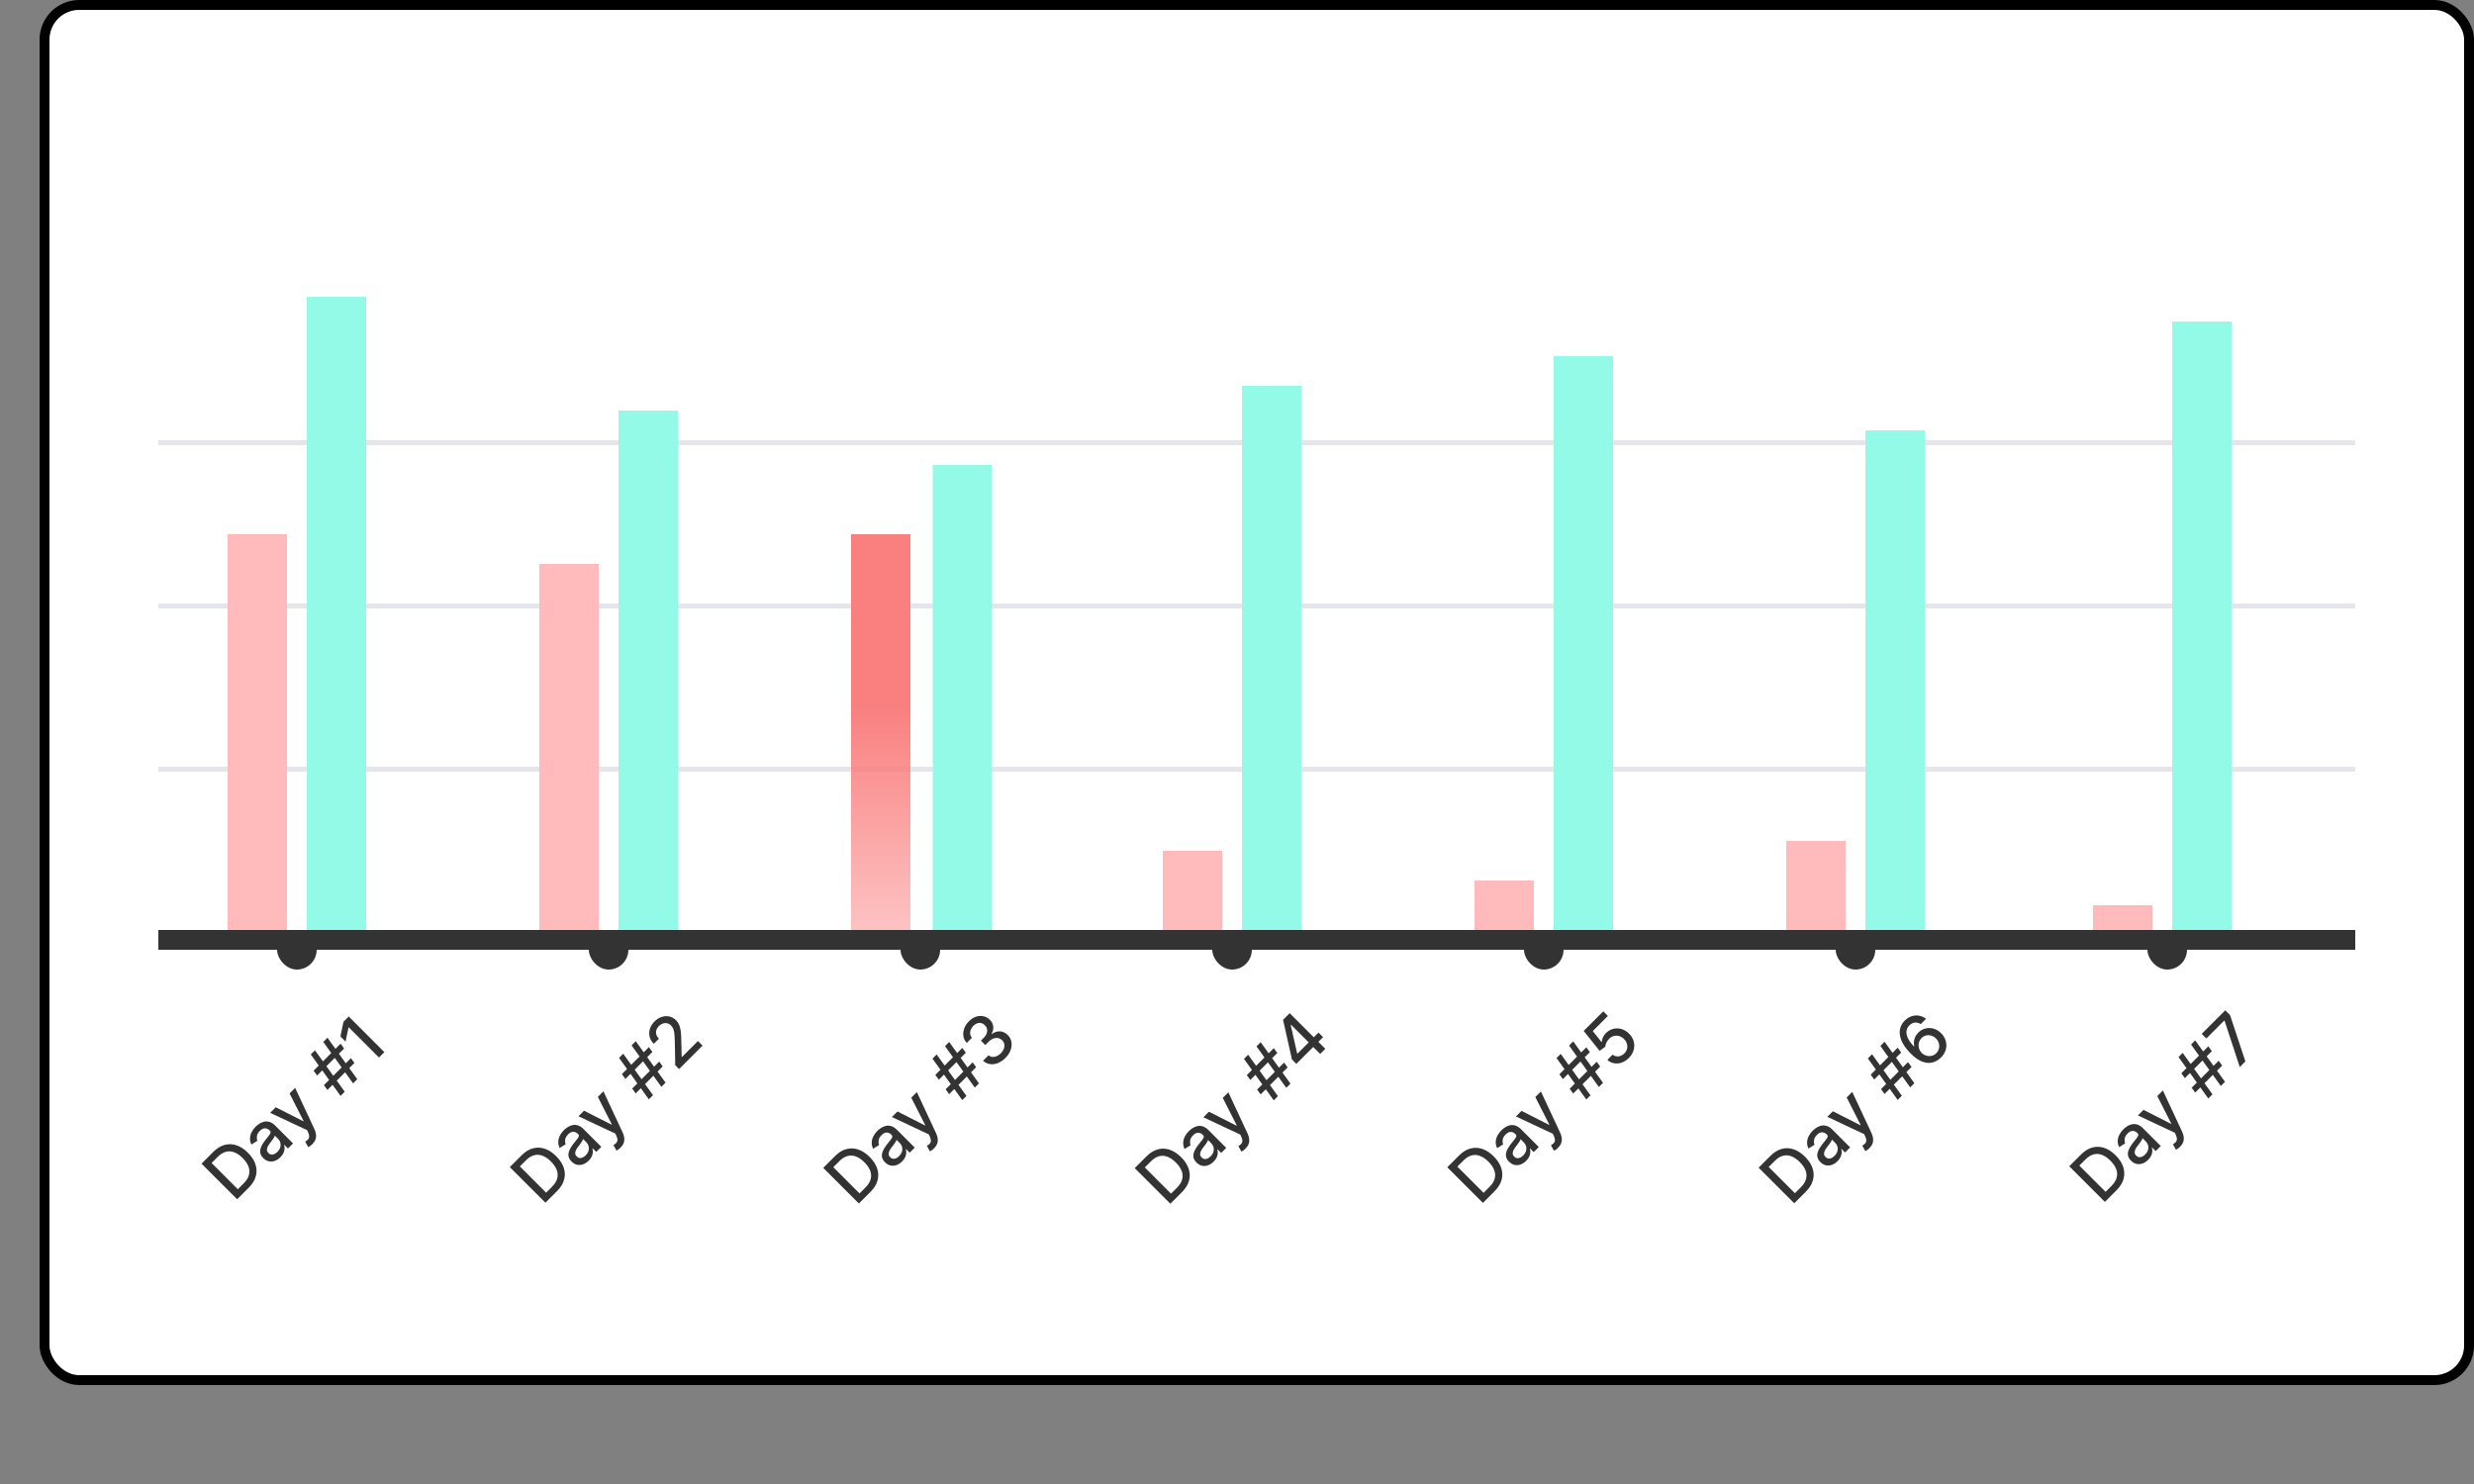 <svg width="500" height="300" viewBox="0 0 500 300" fill="none" xmlns="http://www.w3.org/2000/svg">
<rect x="0" y="0" width="500" height="300" fill="#808080" stroke="none"/>
<rect x="9" y="1" width="490" height="278" rx="7" fill="white"/>
<rect width="444" height="1" transform="translate(32 155)" fill="#E4E6EC"/>
<rect width="444" height="1" transform="translate(32 122)" fill="#E4E6EC"/>
<rect width="444" height="1" transform="translate(32 89)" fill="#E4E6EC"/>
<rect width="12" height="80" transform="translate(46 108)" fill="#FFBBBB"/>
<rect width="12" height="128" transform="translate(62 60)" fill="#93FAE7"/>
<rect width="12" height="74" transform="translate(109 114)" fill="#FFBBBB"/>
<rect width="12" height="105" transform="translate(125 83)" fill="#93FAE7"/>
<rect width="12" height="80" transform="translate(172 108)" fill="url(#paint0_linear_1274_4349)"/>
<rect width="12" height="94" transform="translate(188.5 94)" fill="#93FAE7"/>
<rect width="12" height="16" transform="translate(235 172)" fill="#FFBBBB"/>
<rect width="12" height="110" transform="translate(251 78)" fill="#93FAE7"/>
<rect width="12" height="10" transform="translate(298 178)" fill="#FFBBBB"/>
<rect width="12" height="116" transform="translate(314 72)" fill="#93FAE7"/>
<rect width="12" height="18" transform="translate(361 170)" fill="#FFBBBB"/>
<rect width="12" height="101" transform="translate(377 87)" fill="#93FAE7"/>
<rect width="12" height="5" transform="translate(423 183)" fill="#FFBBBB"/>
<rect width="12" height="123" transform="translate(439 65)" fill="#93FAE7"/>
<rect width="444" height="4" transform="translate(32 188)" fill="#333333"/>
<rect x="56" y="188" width="8" height="8" rx="4" fill="#333333"/>
<rect x="119" y="188" width="8" height="8" rx="4" fill="#333333"/>
<rect x="182" y="188" width="8" height="8" rx="4" fill="#333333"/>
<rect x="245" y="188" width="8" height="8" rx="4" fill="#333333"/>
<rect x="308" y="188" width="8" height="8" rx="4" fill="#333333"/>
<rect x="371" y="188" width="8" height="8" rx="4" fill="#333333"/>
<rect x="434" y="188" width="8" height="8" rx="4" fill="#333333"/>
<path d="M50.259 240.111L47.928 242.442L40.729 235.242L43.133 232.838C43.839 232.132 44.589 231.671 45.383 231.453C46.175 231.233 46.974 231.256 47.781 231.523C48.587 231.786 49.364 232.291 50.111 233.038C50.861 233.788 51.369 234.57 51.634 235.383C51.901 236.194 51.922 237.003 51.697 237.809C51.47 238.613 50.99 239.38 50.259 240.111ZM48.066 240.407L49.25 239.222C49.799 238.674 50.151 238.115 50.308 237.545C50.463 236.973 50.434 236.4 50.221 235.826C50.005 235.25 49.612 234.676 49.043 234.107C48.478 233.542 47.908 233.153 47.334 232.94C46.762 232.724 46.198 232.691 45.64 232.841C45.082 232.991 44.541 233.329 44.016 233.854L42.764 235.105L48.066 240.407ZM56.679 233.93C56.337 234.273 55.964 234.519 55.561 234.669C55.156 234.816 54.75 234.849 54.345 234.767C53.942 234.683 53.563 234.464 53.209 234.11C52.905 233.805 52.713 233.496 52.633 233.182C52.553 232.867 52.556 232.553 52.64 232.239C52.724 231.925 52.86 231.616 53.048 231.311C53.235 231.007 53.441 230.711 53.666 230.425C53.952 230.065 54.184 229.772 54.362 229.547C54.538 229.319 54.644 229.132 54.679 228.984C54.714 228.836 54.668 228.699 54.542 228.573L54.517 228.548C54.21 228.241 53.886 228.09 53.543 228.095C53.204 228.097 52.864 228.268 52.524 228.608C52.17 228.962 51.97 229.319 51.923 229.68C51.876 230.036 51.909 230.348 52.021 230.615L50.808 231.378C50.597 230.933 50.504 230.497 50.527 230.07C50.551 229.639 50.664 229.23 50.868 228.843C51.07 228.454 51.333 228.097 51.659 227.771C51.875 227.556 52.129 227.353 52.422 227.163C52.715 226.969 53.034 226.833 53.378 226.755C53.725 226.676 54.091 226.692 54.475 226.805C54.857 226.915 55.245 227.167 55.639 227.56L59.224 231.146L58.198 232.173L57.46 231.434L57.417 231.477C57.485 231.68 57.517 231.916 57.512 232.183C57.508 232.45 57.442 232.734 57.316 233.034C57.189 233.334 56.977 233.633 56.679 233.93ZM56.064 232.858C56.355 232.568 56.546 232.262 56.637 231.941C56.731 231.617 56.739 231.309 56.662 231.016C56.584 230.718 56.439 230.463 56.226 230.25L55.53 229.554C55.53 229.629 55.492 229.736 55.417 229.877C55.342 230.013 55.248 230.161 55.136 230.32C55.021 230.477 54.909 230.629 54.798 230.777C54.686 230.922 54.592 231.044 54.517 231.143C54.339 231.372 54.196 231.602 54.088 231.832C53.983 232.059 53.937 232.28 53.951 232.496C53.965 232.707 54.066 232.906 54.254 233.094C54.514 233.354 54.807 233.455 55.132 233.396C55.456 233.335 55.766 233.156 56.064 232.858ZM63.12 231.3C62.963 231.457 62.807 231.587 62.653 231.69C62.501 231.796 62.379 231.866 62.287 231.901L61.679 230.787C61.923 230.646 62.116 230.497 62.259 230.34C62.402 230.183 62.478 229.994 62.488 229.774C62.499 229.552 62.43 229.276 62.28 228.948L62.052 228.459L54.606 224.965L55.731 223.84L61.289 226.663L61.345 226.607L58.522 221.049L59.651 219.92L63.546 228.266C63.724 228.65 63.831 229.02 63.866 229.373C63.903 229.73 63.861 230.067 63.739 230.386C63.617 230.705 63.411 231.009 63.12 231.3ZM71.358 219.013L65.34 210.632L66.183 209.788L72.202 218.169L71.358 219.013ZM66.173 220.345L65.466 219.364L70.922 213.908L71.629 214.889L66.173 220.345ZM68.827 221.544L62.808 213.163L63.652 212.319L69.671 220.7L68.827 221.544ZM64.088 217.424L63.381 216.443L68.837 210.987L69.544 211.968L64.088 217.424ZM70.479 205.492L77.679 212.692L76.589 213.782L70.479 207.672L70.437 207.714L69.839 210.561L68.799 209.521L69.421 206.55L70.479 205.492Z" fill="#333333"/>
<path d="M112.563 240.807L110.232 243.138L103.033 235.938L105.437 233.534C106.143 232.828 106.893 232.367 107.687 232.149C108.479 231.929 109.279 231.952 110.085 232.219C110.891 232.482 111.668 232.987 112.416 233.734C113.165 234.484 113.673 235.266 113.938 236.079C114.205 236.89 114.226 237.699 114.001 238.505C113.774 239.309 113.294 240.076 112.563 240.807ZM110.37 241.103L111.554 239.918C112.103 239.37 112.455 238.811 112.612 238.241C112.767 237.669 112.738 237.096 112.524 236.522C112.309 235.945 111.916 235.372 111.347 234.803C110.782 234.238 110.212 233.849 109.638 233.636C109.066 233.42 108.502 233.387 107.944 233.537C107.386 233.687 106.845 234.025 106.32 234.55L105.068 235.801L110.37 241.103ZM118.983 234.626C118.641 234.968 118.268 235.215 117.865 235.365C117.46 235.512 117.054 235.545 116.649 235.463C116.246 235.379 115.867 235.159 115.513 234.806C115.209 234.501 115.017 234.192 114.937 233.878C114.857 233.563 114.86 233.249 114.944 232.935C115.028 232.621 115.164 232.312 115.352 232.007C115.539 231.703 115.746 231.407 115.97 231.121C116.256 230.76 116.488 230.468 116.667 230.243C116.842 230.015 116.948 229.828 116.983 229.68C117.018 229.532 116.972 229.395 116.846 229.269L116.821 229.244C116.514 228.937 116.19 228.786 115.847 228.791C115.508 228.793 115.168 228.964 114.828 229.304C114.474 229.658 114.274 230.015 114.227 230.376C114.18 230.732 114.213 231.044 114.325 231.311L113.112 232.074C112.902 231.629 112.808 231.193 112.831 230.766C112.855 230.335 112.968 229.926 113.172 229.539C113.374 229.15 113.637 228.793 113.963 228.467C114.179 228.252 114.433 228.049 114.726 227.859C115.019 227.665 115.338 227.529 115.682 227.451C116.029 227.372 116.395 227.388 116.779 227.501C117.161 227.611 117.549 227.863 117.943 228.256L121.528 231.842L120.502 232.869L119.764 232.13L119.721 232.173C119.789 232.376 119.821 232.612 119.816 232.879C119.812 233.146 119.746 233.43 119.62 233.73C119.493 234.03 119.281 234.329 118.983 234.626ZM118.368 233.554C118.659 233.263 118.85 232.958 118.941 232.637C119.035 232.313 119.043 232.005 118.966 231.712C118.888 231.414 118.743 231.159 118.53 230.946L117.834 230.25C117.834 230.325 117.796 230.432 117.721 230.573C117.646 230.709 117.552 230.857 117.44 231.016C117.325 231.173 117.213 231.325 117.102 231.473C116.99 231.618 116.896 231.74 116.821 231.839C116.643 232.068 116.5 232.298 116.392 232.528C116.287 232.755 116.241 232.976 116.255 233.192C116.269 233.403 116.37 233.602 116.558 233.79C116.818 234.05 117.111 234.151 117.436 234.092C117.76 234.031 118.07 233.852 118.368 233.554ZM125.424 231.996C125.267 232.153 125.112 232.283 124.957 232.386C124.805 232.492 124.683 232.562 124.591 232.597L123.983 231.483C124.227 231.342 124.42 231.193 124.563 231.036C124.706 230.879 124.782 230.69 124.792 230.47C124.803 230.248 124.734 229.972 124.584 229.644L124.356 229.155L116.91 225.661L118.035 224.536L123.593 227.359L123.649 227.303L120.826 221.745L121.955 220.616L125.85 228.962C126.028 229.346 126.135 229.716 126.17 230.069C126.207 230.426 126.165 230.763 126.043 231.082C125.921 231.401 125.715 231.705 125.424 231.996ZM133.662 219.709L127.644 211.328L128.487 210.484L134.506 218.865L133.662 219.709ZM128.477 221.041L127.77 220.06L133.226 214.604L133.933 215.585L128.477 221.041ZM131.131 222.24L125.112 213.859L125.956 213.015L131.975 221.396L131.131 222.24ZM126.392 218.12L125.685 217.139L131.141 211.683L131.848 212.664L126.392 218.12ZM137.251 216.119L136.464 215.332L136.376 210.371C136.362 209.837 136.336 209.382 136.299 209.008C136.261 208.628 136.191 208.302 136.088 208.03C135.985 207.758 135.827 207.517 135.617 207.306C135.378 207.067 135.115 206.917 134.829 206.856C134.541 206.793 134.253 206.812 133.964 206.912C133.674 207.011 133.407 207.182 133.163 207.426C132.905 207.683 132.733 207.961 132.646 208.259C132.559 208.556 132.56 208.853 132.65 209.148C132.739 209.443 132.912 209.72 133.17 209.978L132.133 211.015C131.694 210.577 131.412 210.093 131.286 209.563C131.159 209.033 131.181 208.502 131.352 207.97C131.521 207.436 131.829 206.945 132.277 206.497C132.729 206.045 133.218 205.737 133.743 205.573C134.268 205.404 134.782 205.377 135.286 205.492C135.788 205.605 136.232 205.854 136.618 206.241C136.886 206.508 137.097 206.82 137.251 207.176C137.408 207.53 137.521 207.987 137.589 208.547C137.654 209.105 137.691 209.825 137.698 210.709L137.765 213.637L137.817 213.69L141.058 210.449L141.99 211.38L137.251 216.119Z" fill="#333333"/>
<path d="M175.909 240.962L173.578 243.293L166.378 236.093L168.783 233.689C169.488 232.983 170.238 232.521 171.033 232.303C171.825 232.083 172.624 232.107 173.43 232.374C174.236 232.636 175.013 233.141 175.761 233.889C176.511 234.639 177.018 235.42 177.283 236.234C177.55 237.045 177.571 237.853 177.346 238.659C177.119 239.463 176.64 240.231 175.909 240.962ZM173.715 241.257L174.9 240.073C175.448 239.524 175.801 238.965 175.958 238.396C176.112 237.824 176.083 237.251 175.87 236.677C175.654 236.1 175.262 235.527 174.692 234.958C174.127 234.393 173.558 234.004 172.984 233.79C172.412 233.575 171.847 233.542 171.289 233.692C170.731 233.842 170.19 234.18 169.665 234.704L168.414 235.956L173.715 241.257ZM182.329 234.781C181.986 235.123 181.614 235.369 181.211 235.519C180.805 235.667 180.4 235.7 179.994 235.618C179.591 235.533 179.213 235.314 178.859 234.96C178.554 234.656 178.362 234.346 178.282 234.032C178.203 233.718 178.205 233.404 178.289 233.09C178.374 232.776 178.51 232.467 178.697 232.162C178.885 231.857 179.091 231.562 179.316 231.276C179.602 230.915 179.834 230.622 180.012 230.397C180.188 230.17 180.293 229.982 180.328 229.835C180.363 229.687 180.318 229.55 180.191 229.423L180.167 229.399C179.86 229.092 179.535 228.941 179.193 228.945C178.853 228.948 178.513 229.119 178.173 229.459C177.819 229.812 177.619 230.17 177.572 230.531C177.525 230.887 177.558 231.199 177.671 231.466L176.458 232.229C176.247 231.783 176.153 231.348 176.177 230.921C176.2 230.49 176.314 230.081 176.518 229.694C176.719 229.305 176.983 228.948 177.309 228.622C177.524 228.406 177.778 228.204 178.071 228.014C178.364 227.819 178.683 227.683 179.028 227.606C179.374 227.526 179.74 227.543 180.124 227.655C180.506 227.765 180.894 228.017 181.288 228.411L184.874 231.997L183.847 233.023L183.109 232.285L183.067 232.327C183.135 232.531 183.166 232.767 183.162 233.034C183.157 233.301 183.091 233.585 182.965 233.885C182.838 234.185 182.626 234.483 182.329 234.781ZM181.713 233.709C182.004 233.418 182.195 233.112 182.286 232.791C182.38 232.468 182.388 232.16 182.311 231.867C182.234 231.569 182.088 231.314 181.875 231.1L181.179 230.404C181.179 230.479 181.142 230.587 181.067 230.728C180.992 230.864 180.898 231.011 180.785 231.171C180.67 231.328 180.558 231.48 180.448 231.628C180.335 231.773 180.242 231.895 180.167 231.993C179.988 232.223 179.846 232.453 179.738 232.682C179.632 232.91 179.587 233.131 179.601 233.347C179.615 233.558 179.715 233.757 179.903 233.944C180.163 234.204 180.456 234.305 180.782 234.247C181.105 234.186 181.416 234.006 181.713 233.709ZM188.77 232.151C188.613 232.308 188.457 232.438 188.302 232.541C188.15 232.646 188.028 232.717 187.937 232.752L187.328 231.637C187.572 231.497 187.766 231.348 187.908 231.191C188.051 231.034 188.128 230.845 188.137 230.625C188.149 230.402 188.08 230.127 187.93 229.799L187.701 229.31L180.255 225.816L181.38 224.691L186.938 227.514L186.994 227.457L184.172 221.899L185.3 220.771L189.195 229.117C189.373 229.501 189.48 229.87 189.515 230.224C189.553 230.58 189.51 230.918 189.388 231.237C189.267 231.555 189.06 231.86 188.77 232.151ZM197.007 219.863L190.989 211.482L191.833 210.639L197.851 219.019L197.007 219.863ZM191.822 221.196L191.115 220.215L196.571 214.759L197.278 215.74L191.822 221.196ZM194.476 222.394L188.458 214.013L189.301 213.17L195.32 221.551L194.476 222.394ZM189.737 218.274L189.031 217.293L194.487 211.837L195.193 212.818L189.737 218.274ZM203.202 213.866C202.719 214.349 202.204 214.697 201.658 214.91C201.115 215.121 200.585 215.189 200.069 215.114C199.554 215.034 199.092 214.807 198.684 214.432L199.788 213.328C200.015 213.527 200.272 213.641 200.558 213.669C200.844 213.692 201.134 213.641 201.43 213.514C201.725 213.388 202.002 213.196 202.259 212.938C202.543 212.654 202.745 212.354 202.864 212.038C202.986 211.719 203.021 211.41 202.97 211.11C202.916 210.807 202.773 210.54 202.541 210.308C202.299 210.067 202.025 209.917 201.718 209.858C201.411 209.795 201.086 209.829 200.744 209.96C200.404 210.089 200.068 210.32 199.735 210.653L199.127 211.261L198.241 210.375L198.849 209.767C199.117 209.5 199.303 209.217 199.408 208.92C199.516 208.62 199.542 208.327 199.486 208.041C199.427 207.752 199.282 207.492 199.05 207.26C198.827 207.038 198.583 206.895 198.319 206.831C198.054 206.763 197.783 206.774 197.507 206.863C197.232 206.95 196.972 207.116 196.726 207.362C196.492 207.597 196.316 207.859 196.199 208.15C196.082 208.436 196.039 208.722 196.072 209.007C196.103 209.291 196.223 209.548 196.434 209.777L195.383 210.828C195.006 210.428 194.779 209.971 194.701 209.457C194.626 208.942 194.686 208.42 194.88 207.893C195.075 207.366 195.393 206.882 195.833 206.441C196.295 205.979 196.784 205.671 197.299 205.517C197.815 205.357 198.313 205.335 198.793 205.45C199.276 205.562 199.693 205.797 200.045 206.153C200.45 206.554 200.68 207.008 200.734 207.517C200.79 208.023 200.679 208.512 200.4 208.983L200.456 209.039C201.007 208.634 201.567 208.453 202.136 208.498C202.708 208.54 203.22 208.79 203.673 209.247C204.071 209.64 204.316 210.105 204.407 210.642C204.501 211.176 204.447 211.725 204.246 212.287C204.042 212.848 203.694 213.374 203.202 213.866Z" fill="#333333"/>
<path d="M238.86 241.01L236.529 243.341L229.33 236.141L231.734 233.737C232.44 233.031 233.19 232.57 233.984 232.352C234.776 232.131 235.576 232.155 236.382 232.422C237.188 232.685 237.965 233.19 238.713 233.937C239.462 234.687 239.97 235.469 240.235 236.282C240.502 237.093 240.523 237.902 240.298 238.708C240.071 239.512 239.591 240.279 238.86 241.01ZM236.667 241.306L237.851 240.121C238.4 239.573 238.752 239.014 238.909 238.444C239.064 237.872 239.035 237.299 238.822 236.725C238.606 236.148 238.213 235.575 237.644 235.006C237.079 234.441 236.51 234.052 235.935 233.839C235.363 233.623 234.799 233.59 234.241 233.74C233.683 233.89 233.142 234.228 232.617 234.753L231.365 236.004L236.667 241.306ZM245.28 234.829C244.938 235.171 244.565 235.418 244.162 235.568C243.757 235.715 243.351 235.748 242.946 235.666C242.543 235.582 242.164 235.362 241.811 235.009C241.506 234.704 241.314 234.395 241.234 234.081C241.154 233.766 241.157 233.452 241.241 233.138C241.325 232.824 241.461 232.515 241.649 232.21C241.836 231.906 242.043 231.61 242.268 231.324C242.553 230.963 242.785 230.671 242.964 230.446C243.139 230.218 243.245 230.031 243.28 229.883C243.315 229.735 243.269 229.598 243.143 229.472L243.118 229.447C242.811 229.14 242.487 228.989 242.144 228.994C241.805 228.996 241.465 229.167 241.125 229.507C240.771 229.861 240.571 230.218 240.524 230.579C240.477 230.935 240.51 231.247 240.622 231.514L239.409 232.277C239.199 231.832 239.105 231.396 239.128 230.969C239.152 230.538 239.265 230.129 239.469 229.742C239.671 229.353 239.934 228.996 240.26 228.67C240.476 228.455 240.73 228.252 241.023 228.062C241.316 227.868 241.635 227.732 241.979 227.654C242.326 227.575 242.692 227.591 243.076 227.703C243.458 227.814 243.846 228.066 244.24 228.459L247.825 232.045L246.799 233.072L246.061 232.333L246.018 232.376C246.086 232.579 246.118 232.815 246.113 233.082C246.109 233.349 246.043 233.633 245.917 233.933C245.79 234.233 245.578 234.532 245.28 234.829ZM244.665 233.757C244.956 233.466 245.147 233.161 245.238 232.84C245.332 232.516 245.34 232.208 245.263 231.915C245.185 231.617 245.04 231.362 244.827 231.149L244.131 230.453C244.131 230.528 244.093 230.635 244.018 230.776C243.943 230.912 243.849 231.06 243.737 231.219C243.622 231.376 243.51 231.528 243.399 231.676C243.287 231.821 243.193 231.943 243.118 232.042C242.94 232.271 242.797 232.501 242.689 232.731C242.584 232.958 242.538 233.179 242.552 233.395C242.566 233.606 242.667 233.805 242.855 233.993C243.115 234.253 243.408 234.354 243.733 234.295C244.057 234.234 244.367 234.055 244.665 233.757ZM251.721 232.199C251.564 232.356 251.409 232.486 251.254 232.589C251.102 232.695 250.98 232.765 250.888 232.8L250.28 231.686C250.524 231.545 250.717 231.396 250.86 231.239C251.003 231.082 251.079 230.893 251.089 230.673C251.1 230.451 251.031 230.175 250.881 229.847L250.653 229.358L243.207 225.864L244.332 224.739L249.89 227.562L249.946 227.506L247.123 221.948L248.252 220.819L252.147 229.165C252.325 229.549 252.432 229.919 252.467 230.272C252.504 230.629 252.462 230.966 252.34 231.285C252.218 231.604 252.012 231.908 251.721 232.199ZM259.959 219.912L253.941 211.531L254.784 210.687L260.803 219.068L259.959 219.912ZM254.774 221.244L254.067 220.263L259.523 214.807L260.23 215.788L254.774 221.244ZM257.428 222.443L251.409 214.062L252.253 213.218L258.272 221.599L257.428 222.443ZM252.689 218.323L251.982 217.342L257.438 211.886L258.145 212.867L252.689 218.323ZM261.991 215.067L261.112 214.188L259.309 206.163L260.001 205.47L261.295 206.764L260.855 207.203L262.153 212.951L262.209 213.007L266.473 208.743L267.394 209.664L261.991 215.067ZM266.811 213.06L265.137 211.387L264.744 210.979L259.618 205.853L260.648 204.823L267.848 212.023L266.811 213.06Z" fill="#333333"/>
<path d="M302.029 240.841L299.699 243.172L292.499 235.972L294.904 233.568C295.609 232.862 296.359 232.401 297.153 232.183C297.946 231.962 298.745 231.986 299.551 232.253C300.357 232.515 301.134 233.02 301.882 233.768C302.632 234.518 303.139 235.3 303.404 236.113C303.671 236.924 303.692 237.732 303.467 238.539C303.24 239.342 302.761 240.11 302.029 240.841ZM299.836 241.136L301.02 239.952C301.569 239.403 301.922 238.844 302.079 238.275C302.233 237.703 302.204 237.13 301.991 236.556C301.775 235.979 301.383 235.406 300.813 234.837C300.248 234.272 299.679 233.883 299.105 233.67C298.533 233.454 297.968 233.421 297.41 233.571C296.852 233.721 296.311 234.059 295.786 234.584L294.534 235.835L299.836 241.136ZM308.449 234.66C308.107 235.002 307.735 235.248 307.332 235.398C306.926 235.546 306.521 235.579 306.115 235.497C305.712 235.412 305.334 235.193 304.98 234.839C304.675 234.535 304.483 234.225 304.403 233.911C304.323 233.597 304.326 233.283 304.41 232.969C304.495 232.655 304.63 232.346 304.818 232.041C305.005 231.736 305.212 231.441 305.437 231.155C305.723 230.794 305.955 230.501 306.133 230.276C306.309 230.049 306.414 229.862 306.449 229.714C306.484 229.566 306.439 229.429 306.312 229.303L306.287 229.278C305.98 228.971 305.656 228.82 305.314 228.824C304.974 228.827 304.634 228.998 304.294 229.338C303.94 229.692 303.74 230.049 303.693 230.41C303.646 230.766 303.679 231.078 303.791 231.345L302.579 232.108C302.368 231.663 302.274 231.227 302.297 230.8C302.321 230.369 302.435 229.96 302.638 229.573C302.84 229.184 303.104 228.827 303.429 228.501C303.645 228.285 303.899 228.083 304.192 227.893C304.485 227.698 304.804 227.562 305.148 227.485C305.495 227.405 305.861 227.422 306.245 227.534C306.627 227.644 307.015 227.896 307.409 228.29L310.995 231.876L309.968 232.902L309.23 232.164L309.188 232.206C309.256 232.41 309.287 232.646 309.283 232.913C309.278 233.18 309.212 233.464 309.086 233.764C308.959 234.064 308.747 234.362 308.449 234.66ZM307.834 233.588C308.125 233.297 308.316 232.991 308.407 232.67C308.501 232.347 308.509 232.039 308.432 231.746C308.355 231.448 308.209 231.193 307.996 230.979L307.3 230.283C307.3 230.358 307.262 230.466 307.187 230.607C307.112 230.743 307.019 230.89 306.906 231.05C306.791 231.207 306.679 231.359 306.569 231.507C306.456 231.652 306.362 231.774 306.287 231.872C306.109 232.102 305.966 232.332 305.859 232.561C305.753 232.789 305.707 233.01 305.721 233.226C305.736 233.437 305.836 233.636 306.024 233.823C306.284 234.084 306.577 234.184 306.903 234.126C307.226 234.065 307.537 233.886 307.834 233.588ZM314.891 232.03C314.734 232.187 314.578 232.317 314.423 232.42C314.271 232.525 314.149 232.596 314.057 232.631L313.449 231.516C313.693 231.376 313.886 231.227 314.029 231.07C314.172 230.913 314.248 230.724 314.258 230.504C314.27 230.281 314.2 230.006 314.05 229.678L313.822 229.189L306.376 225.695L307.501 224.57L313.059 227.393L313.115 227.337L310.292 221.779L311.421 220.65L315.316 228.996C315.494 229.38 315.601 229.749 315.636 230.103C315.673 230.459 315.631 230.797 315.509 231.116C315.387 231.434 315.181 231.739 314.891 232.03ZM323.128 219.742L317.11 211.361L317.953 210.518L323.972 218.899L323.128 219.742ZM317.943 221.075L317.236 220.094L322.692 214.638L323.399 215.619L317.943 221.075ZM320.597 222.273L314.579 213.893L315.422 213.049L321.441 221.43L320.597 222.273ZM315.858 218.153L315.152 217.173L320.608 211.717L321.314 212.697L315.858 218.153ZM329.192 213.875C328.752 214.316 328.271 214.627 327.751 214.81C327.231 214.988 326.717 215.033 326.211 214.944C325.705 214.855 325.254 214.626 324.858 214.258L325.912 213.204C326.248 213.487 326.639 213.604 327.087 213.555C327.534 213.506 327.931 213.308 328.278 212.961C328.555 212.684 328.736 212.376 328.823 212.036C328.91 211.692 328.902 211.346 328.799 210.999C328.698 210.65 328.503 210.331 328.215 210.043C327.922 209.75 327.597 209.552 327.241 209.449C326.885 209.346 326.53 209.34 326.176 209.432C325.825 209.521 325.505 209.707 325.216 209.99C324.998 210.208 324.817 210.465 324.671 210.76C324.526 211.056 324.446 211.332 324.432 211.59L323.29 212.437L320.066 208.405L324.025 204.447L324.956 205.378L321.901 208.433L323.687 210.676L323.729 210.634C323.734 210.357 323.807 210.057 323.947 209.734C324.09 209.408 324.295 209.112 324.562 208.844C325.001 208.406 325.495 208.12 326.046 207.987C326.599 207.851 327.155 207.865 327.712 208.029C328.27 208.188 328.781 208.502 329.245 208.971C329.714 209.435 330.024 209.956 330.177 210.535C330.331 211.112 330.327 211.693 330.163 212.279C329.999 212.86 329.675 213.392 329.192 213.875Z" fill="#333333"/>
<path d="M364.952 240.918L362.621 243.249L355.422 236.05L357.826 233.645C358.532 232.94 359.282 232.478 360.076 232.26C360.868 232.04 361.667 232.063 362.474 232.33C363.28 232.593 364.057 233.098 364.804 233.845C365.554 234.595 366.062 235.377 366.327 236.19C366.594 237.001 366.615 237.81 366.39 238.616C366.162 239.42 365.683 240.187 364.952 240.918ZM362.758 241.214L363.943 240.029C364.491 239.481 364.844 238.922 365.001 238.352C365.156 237.78 365.127 237.207 364.913 236.633C364.698 236.057 364.305 235.484 363.736 234.914C363.171 234.349 362.601 233.96 362.027 233.747C361.455 233.531 360.891 233.499 360.333 233.649C359.775 233.799 359.234 234.136 358.709 234.661L357.457 235.912L362.758 241.214ZM371.372 234.737C371.03 235.08 370.657 235.326 370.254 235.476C369.849 235.623 369.443 235.656 369.038 235.574C368.635 235.49 368.256 235.271 367.902 234.917C367.598 234.612 367.406 234.303 367.326 233.989C367.246 233.675 367.248 233.361 367.333 233.047C367.417 232.732 367.553 232.423 367.741 232.118C367.928 231.814 368.134 231.518 368.359 231.233C368.645 230.872 368.877 230.579 369.055 230.354C369.231 230.126 369.337 229.939 369.372 229.791C369.407 229.644 369.361 229.506 369.235 229.38L369.21 229.355C368.903 229.048 368.578 228.897 368.236 228.902C367.896 228.904 367.557 229.075 367.217 229.415C366.863 229.769 366.663 230.126 366.616 230.487C366.569 230.844 366.602 231.155 366.714 231.422L365.501 232.185C365.29 231.74 365.197 231.304 365.22 230.877C365.244 230.446 365.357 230.037 365.561 229.651C365.763 229.262 366.026 228.904 366.352 228.578C366.568 228.363 366.822 228.16 367.115 227.97C367.408 227.776 367.727 227.64 368.071 227.562C368.418 227.483 368.784 227.499 369.168 227.612C369.55 227.722 369.938 227.974 370.332 228.367L373.917 231.953L372.891 232.98L372.153 232.241L372.11 232.284C372.178 232.488 372.21 232.723 372.205 232.99C372.201 233.257 372.135 233.541 372.008 233.841C371.882 234.141 371.67 234.44 371.372 234.737ZM370.757 233.665C371.048 233.375 371.239 233.069 371.33 232.748C371.424 232.424 371.432 232.116 371.355 231.823C371.277 231.526 371.132 231.27 370.919 231.057L370.223 230.361C370.223 230.436 370.185 230.544 370.11 230.684C370.035 230.82 369.941 230.968 369.829 231.127C369.714 231.284 369.601 231.436 369.491 231.584C369.379 231.729 369.285 231.851 369.21 231.95C369.032 232.179 368.889 232.409 368.781 232.639C368.676 232.866 368.63 233.088 368.644 233.303C368.658 233.514 368.759 233.713 368.946 233.901C369.207 234.161 369.5 234.262 369.825 234.203C370.149 234.142 370.459 233.963 370.757 233.665ZM377.813 232.107C377.656 232.264 377.5 232.394 377.346 232.497C377.193 232.603 377.072 232.673 376.98 232.708L376.372 231.594C376.616 231.453 376.809 231.304 376.952 231.147C377.095 230.99 377.171 230.802 377.18 230.581C377.192 230.359 377.123 230.083 376.973 229.755L376.745 229.267L369.299 225.772L370.424 224.647L375.982 227.47L376.038 227.414L373.215 221.856L374.344 220.728L378.239 229.073C378.417 229.458 378.523 229.827 378.559 230.181C378.596 230.537 378.554 230.874 378.432 231.193C378.31 231.512 378.104 231.816 377.813 232.107ZM386.051 219.82L380.032 211.439L380.876 210.595L386.895 218.976L386.051 219.82ZM380.866 221.152L380.159 220.171L385.615 214.715L386.322 215.696L380.866 221.152ZM383.52 222.351L377.501 213.97L378.345 213.126L384.363 221.507L383.52 222.351ZM378.781 218.231L378.074 217.25L383.53 211.794L384.237 212.775L378.781 218.231ZM392.252 213.815C391.926 214.132 391.551 214.389 391.127 214.589C390.705 214.786 390.237 214.879 389.721 214.87C389.205 214.861 388.65 214.711 388.055 214.42C387.462 214.127 386.834 213.649 386.17 212.986C385.542 212.358 385.047 211.738 384.683 211.126C384.322 210.512 384.093 209.919 383.994 209.347C383.894 208.773 383.923 208.23 384.082 207.719C384.242 207.209 384.53 206.745 384.947 206.327C385.376 205.898 385.841 205.602 386.343 205.438C386.844 205.274 387.347 205.238 387.851 205.329C388.357 205.418 388.828 205.624 389.264 205.948L388.192 207.02C387.819 206.793 387.43 206.692 387.025 206.718C386.619 206.743 386.243 206.93 385.896 207.277C385.369 207.804 385.187 208.445 385.351 209.199C385.518 209.952 386.009 210.738 386.824 211.558L386.877 211.506C386.797 211.178 386.776 210.852 386.814 210.528C386.851 210.2 386.944 209.885 387.091 209.583C387.239 209.276 387.438 208.997 387.689 208.746C388.106 208.329 388.585 208.053 389.127 207.92C389.668 207.782 390.218 207.79 390.776 207.944C391.333 208.099 391.842 208.406 392.301 208.866C392.761 209.325 393.072 209.845 393.236 210.426C393.403 211.005 393.407 211.591 393.25 212.184C393.091 212.775 392.758 213.318 392.252 213.815ZM391.335 212.905C391.611 212.628 391.79 212.313 391.872 211.959C391.954 211.605 391.944 211.25 391.841 210.894C391.738 210.538 391.544 210.218 391.261 209.934C390.984 209.658 390.67 209.468 390.319 209.365C389.969 209.259 389.62 209.248 389.271 209.33C388.924 209.409 388.614 209.586 388.339 209.86C388.131 210.069 387.977 210.302 387.879 210.56C387.783 210.815 387.738 211.08 387.745 211.354C387.752 211.629 387.809 211.896 387.914 212.156C388.019 212.411 388.173 212.64 388.375 212.842C388.644 213.111 388.956 213.299 389.31 213.404C389.666 213.507 390.023 213.52 390.382 213.443C390.74 213.361 391.058 213.181 391.335 212.905Z" fill="#333333"/>
<path d="M427.732 240.638L425.402 242.969L418.202 235.769L420.607 233.365C421.312 232.659 422.062 232.198 422.856 231.98C423.649 231.759 424.448 231.783 425.254 232.05C426.06 232.312 426.837 232.817 427.585 233.565C428.335 234.315 428.842 235.097 429.107 235.91C429.374 236.721 429.395 237.529 429.17 238.336C428.943 239.139 428.464 239.907 427.732 240.638ZM425.539 240.933L426.723 239.749C427.272 239.2 427.625 238.641 427.782 238.072C427.936 237.5 427.907 236.927 427.694 236.353C427.478 235.776 427.085 235.203 426.516 234.634C425.951 234.069 425.382 233.68 424.807 233.467C424.236 233.251 423.671 233.218 423.113 233.368C422.555 233.518 422.014 233.856 421.489 234.381L420.237 235.632L425.539 240.933ZM434.152 234.457C433.81 234.799 433.438 235.045 433.035 235.195C432.629 235.343 432.224 235.376 431.818 235.294C431.415 235.209 431.037 234.99 430.683 234.636C430.378 234.332 430.186 234.022 430.106 233.708C430.026 233.394 430.029 233.08 430.113 232.766C430.198 232.452 430.333 232.143 430.521 231.838C430.708 231.533 430.915 231.238 431.14 230.952C431.426 230.591 431.658 230.298 431.836 230.073C432.012 229.846 432.117 229.659 432.152 229.511C432.187 229.363 432.142 229.226 432.015 229.1L431.99 229.075C431.683 228.768 431.359 228.617 431.017 228.621C430.677 228.624 430.337 228.795 429.997 229.135C429.643 229.489 429.443 229.846 429.396 230.207C429.349 230.563 429.382 230.875 429.494 231.142L428.282 231.905C428.071 231.46 427.977 231.024 428 230.597C428.024 230.166 428.137 229.757 428.341 229.37C428.543 228.981 428.807 228.624 429.132 228.298C429.348 228.082 429.602 227.88 429.895 227.69C430.188 227.495 430.507 227.359 430.851 227.282C431.198 227.202 431.564 227.219 431.948 227.331C432.33 227.441 432.718 227.693 433.112 228.087L436.698 231.673L435.671 232.699L434.933 231.961L434.891 232.003C434.959 232.207 434.99 232.443 434.986 232.71C434.981 232.977 434.915 233.261 434.789 233.561C434.662 233.861 434.45 234.159 434.152 234.457ZM433.537 233.385C433.828 233.094 434.019 232.788 434.11 232.467C434.204 232.144 434.212 231.836 434.135 231.543C434.057 231.245 433.912 230.99 433.699 230.776L433.003 230.08C433.003 230.155 432.965 230.263 432.89 230.404C432.815 230.54 432.722 230.687 432.609 230.847C432.494 231.004 432.382 231.156 432.272 231.304C432.159 231.449 432.065 231.571 431.99 231.669C431.812 231.899 431.669 232.129 431.562 232.358C431.456 232.586 431.41 232.807 431.424 233.023C431.438 233.234 431.539 233.433 431.727 233.62C431.987 233.881 432.28 233.981 432.606 233.923C432.929 233.862 433.24 233.683 433.537 233.385ZM440.594 231.827C440.437 231.984 440.281 232.114 440.126 232.217C439.974 232.322 439.852 232.393 439.76 232.428L439.152 231.313C439.396 231.173 439.589 231.024 439.732 230.867C439.875 230.71 439.951 230.521 439.961 230.301C439.973 230.078 439.903 229.803 439.753 229.475L439.525 228.986L432.079 225.492L433.204 224.367L438.762 227.19L438.818 227.134L435.995 221.576L437.124 220.447L441.019 228.793C441.197 229.177 441.304 229.546 441.339 229.9C441.376 230.256 441.334 230.594 441.212 230.913C441.09 231.231 440.884 231.536 440.594 231.827ZM448.831 219.539L442.813 211.159L443.656 210.315L449.675 218.696L448.831 219.539ZM443.646 220.872L442.939 219.891L448.395 214.435L449.102 215.416L443.646 220.872ZM446.3 222.07L440.282 213.69L441.125 212.846L447.144 221.227L446.3 222.07ZM441.561 217.95L440.855 216.97L446.311 211.514L447.017 212.494L441.561 217.95ZM452.663 215.708L449.59 206.349L449.538 206.297L445.903 209.932L444.971 209L449.731 204.24L450.694 205.203L453.798 214.572L452.663 215.708Z" fill="#333333"/>
<rect x="9" y="1" width="490" height="278" rx="7" stroke="black" stroke-width="2"/>
<defs>
<linearGradient id="paint0_linear_1274_4349" x1="6" y1="35" x2="6" y2="121" gradientUnits="userSpaceOnUse">
<stop stop-color="#FA8080"/>
<stop offset="1" stop-color="#FA8080" stop-opacity="0"/>
</linearGradient>
</defs>
</svg>
